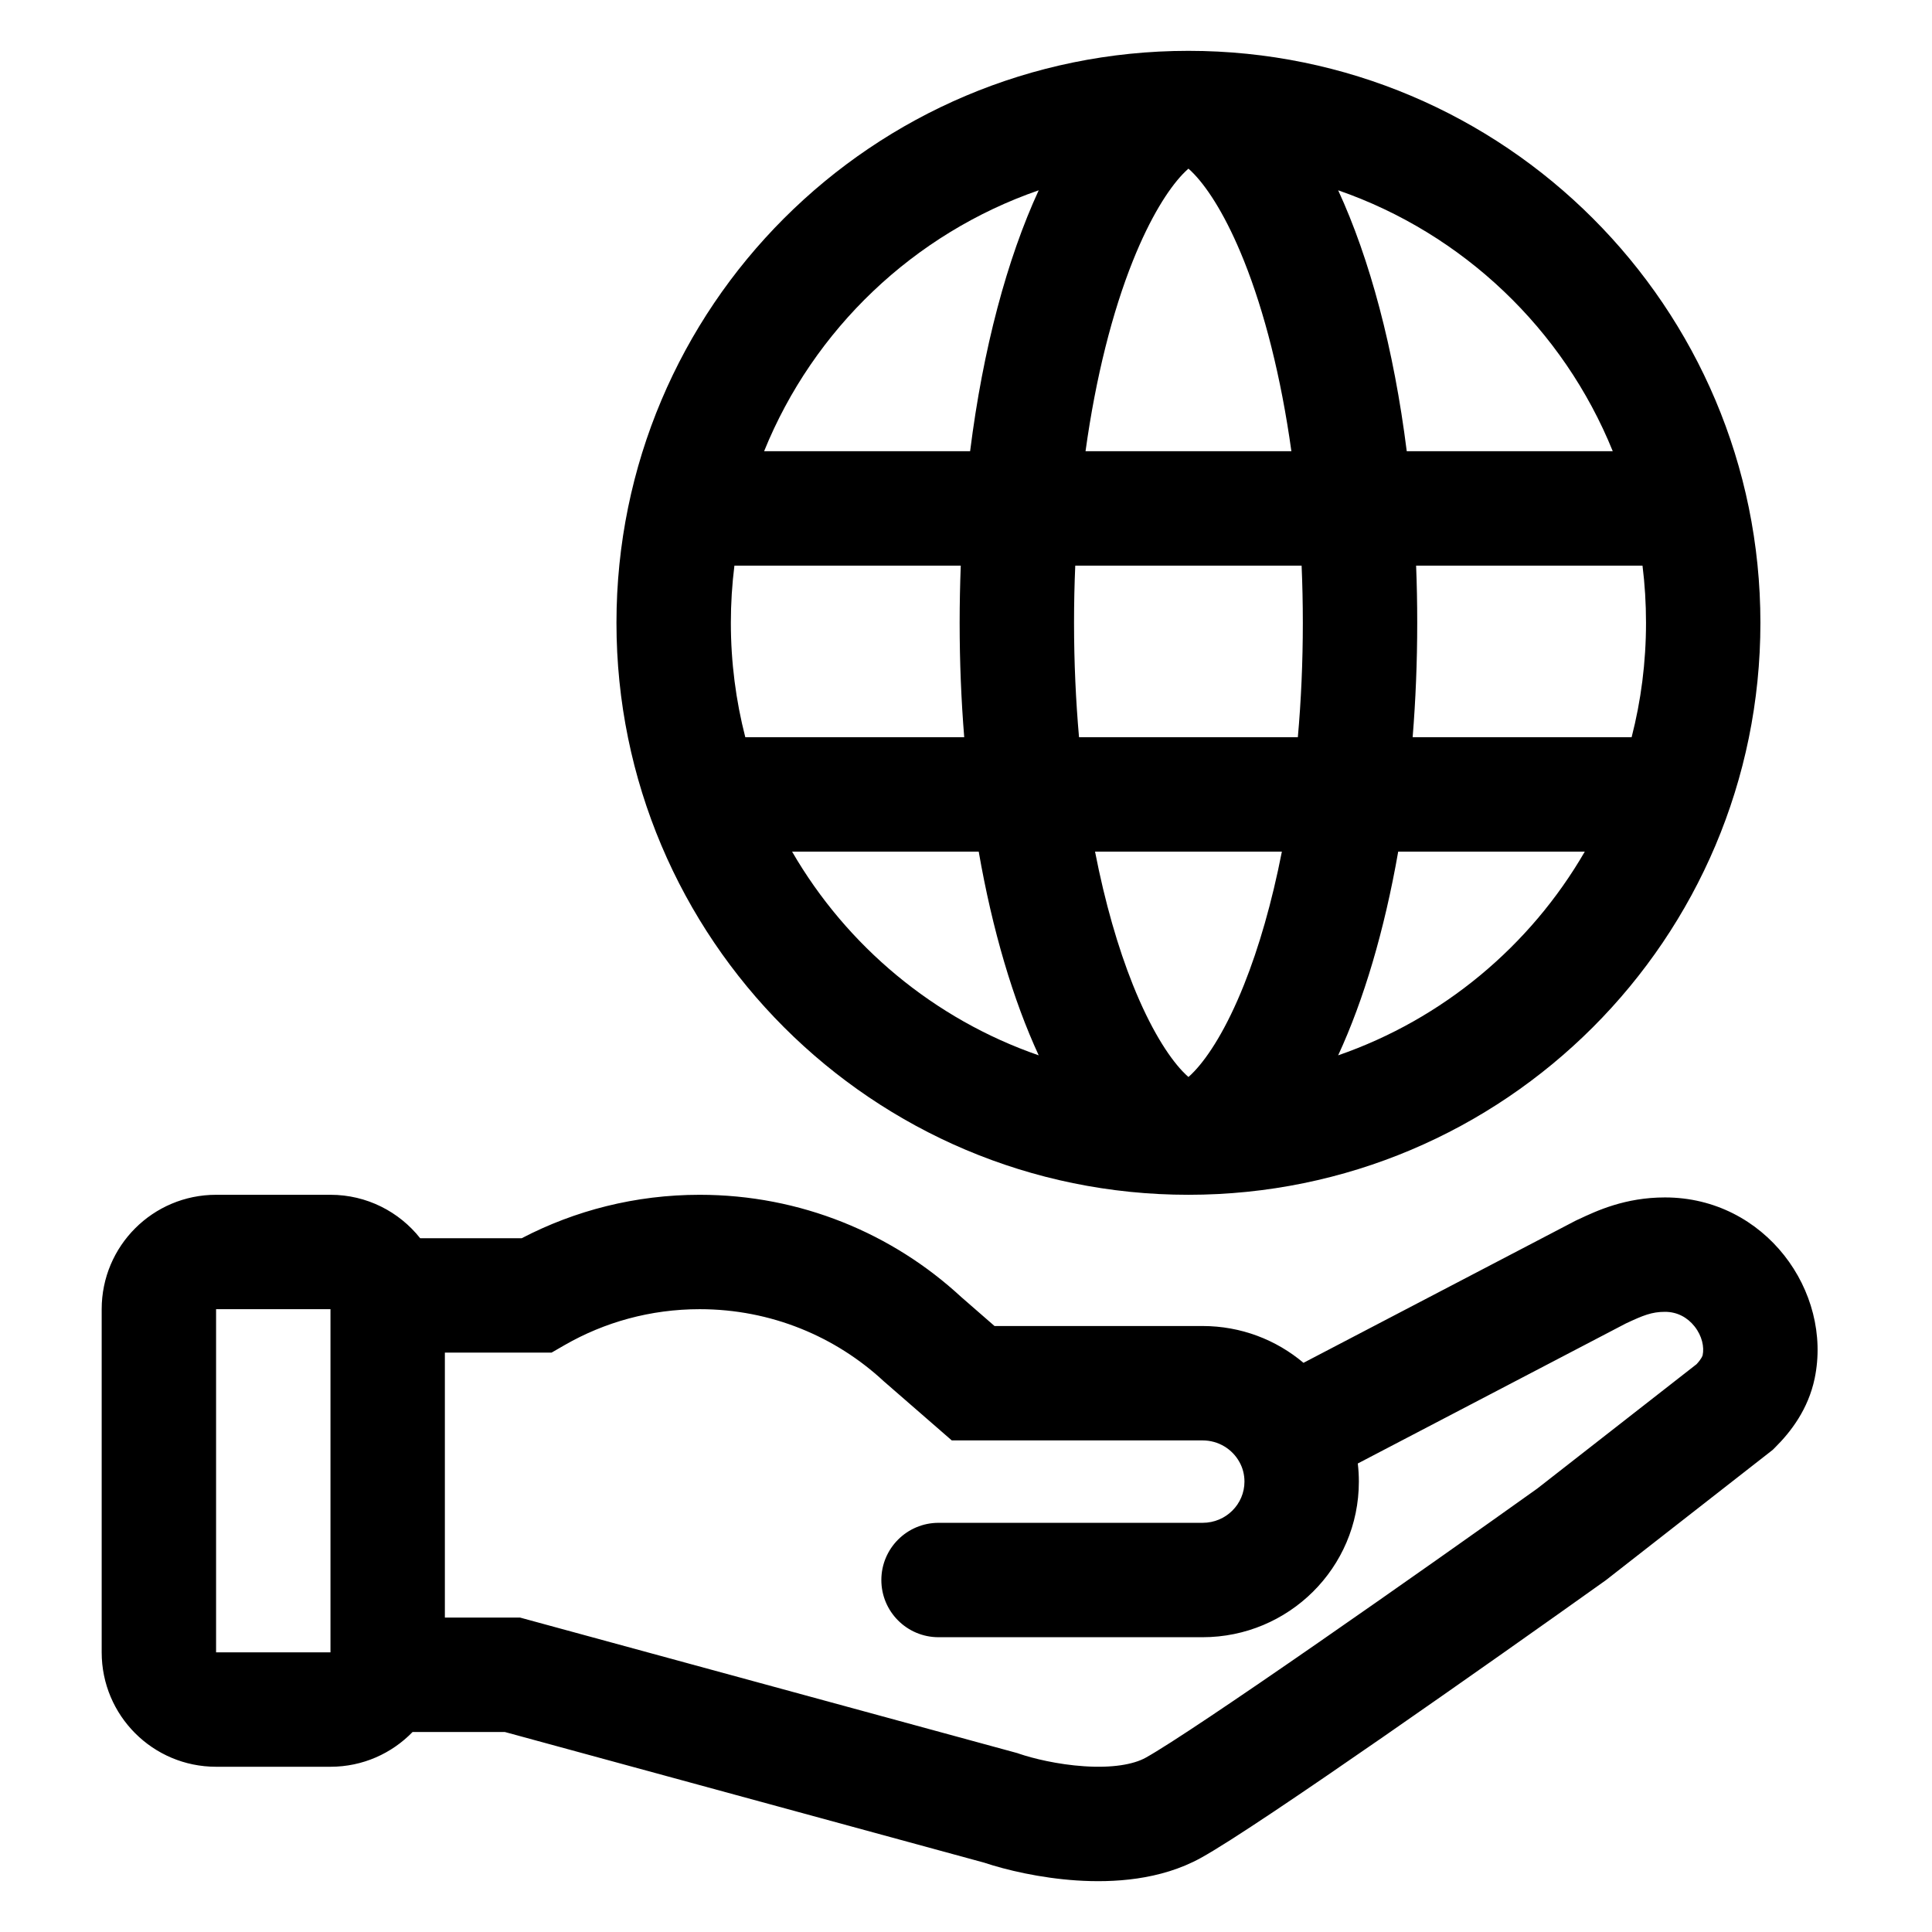 <svg width="38" height="38" viewBox="0 0 38 38" xmlns="http://www.w3.org/2000/svg">
<path fill-rule="evenodd" clip-rule="evenodd" d="M20.43 20.757C19.926 19.666 19.52 18.299 19.25 16.75H15.579C16.654 18.607 18.373 20.045 20.43 20.757ZM22.282 19.369C21.988 18.634 21.733 17.75 21.538 16.75H25.213C25.017 17.75 24.762 18.634 24.468 19.369C24.124 20.23 23.77 20.776 23.492 21.07C23.447 21.118 23.408 21.155 23.375 21.183C23.343 21.155 23.304 21.118 23.258 21.07C22.98 20.776 22.627 20.23 22.282 19.369ZM21.125 12.25C21.125 13.03 21.16 13.783 21.223 14.5H25.527C25.591 13.783 25.625 13.03 25.625 12.25C25.625 11.868 25.617 11.493 25.601 11.125H21.149C21.133 11.493 21.125 11.868 21.125 12.25ZM26.32 20.757C26.824 19.666 27.23 18.299 27.501 16.75H31.171C30.097 18.607 28.378 20.045 26.32 20.757ZM27.785 14.5H32.092C32.277 13.781 32.375 13.027 32.375 12.25C32.375 11.869 32.352 11.493 32.306 11.125H27.853C27.868 11.495 27.875 11.87 27.875 12.25C27.875 13.021 27.844 13.773 27.785 14.5ZM26.32 3.743C28.776 4.593 30.75 6.477 31.721 8.875H27.669C27.416 6.861 26.943 5.092 26.32 3.743ZM24.468 5.131C24.868 6.131 25.196 7.408 25.4 8.875H21.351C21.554 7.408 21.882 6.131 22.282 5.131C22.627 4.27 22.98 3.724 23.258 3.43C23.304 3.382 23.343 3.345 23.375 3.317C23.408 3.345 23.447 3.382 23.492 3.43C23.77 3.724 24.124 4.27 24.468 5.131ZM20.43 3.743C19.808 5.092 19.334 6.861 19.081 8.875H15.029C16 6.477 17.974 4.593 20.43 3.743ZM14.375 12.25C14.375 11.869 14.399 11.493 14.445 11.125H18.897C18.883 11.495 18.875 11.87 18.875 12.25C18.875 13.021 18.906 13.773 18.965 14.5H14.659C14.474 13.781 14.375 13.027 14.375 12.25ZM23.375 1C29.588 1 34.625 6.037 34.625 12.25C34.625 18.463 29.588 23.5 23.375 23.5C17.162 23.5 12.125 18.463 12.125 12.25C12.125 6.037 17.162 1 23.375 1ZM6.5 25.75H4.25V32.5H6.5V25.75ZM6.5 34.75C7.134 34.75 7.706 34.488 8.115 34.066H9.929L19.354 36.635C19.788 36.78 20.456 36.938 21.176 36.986C21.892 37.033 22.822 36.983 23.619 36.543C24.202 36.222 25.674 35.223 27.206 34.162C28.767 33.08 30.47 31.876 31.562 31.097L31.582 31.083L34.867 28.517L34.914 28.47C35.226 28.161 35.566 27.715 35.692 27.113C36.048 25.404 34.721 23.552 32.748 23.552C31.964 23.552 31.402 23.816 31.056 23.979L31.031 23.99L30.987 24.011L25.638 26.805C25.102 26.353 24.409 26.081 23.653 26.081H19.561L18.903 25.508C17.555 24.262 15.746 23.5 13.762 23.5C12.501 23.5 11.309 23.808 10.262 24.354H8.264C7.852 23.834 7.215 23.5 6.5 23.5H4.25C3.007 23.5 2 24.507 2 25.75V32.5C2 33.743 3.007 34.75 4.25 34.75H6.5ZM10.23 31.816H8.75V26.604H10.849L11.109 26.454C11.888 26.007 12.793 25.75 13.762 25.75C15.165 25.75 16.437 26.289 17.385 27.17L17.399 27.182L18.72 28.331H23.653C23.968 28.331 24.24 28.504 24.379 28.758C24.442 28.871 24.477 29.001 24.477 29.142C24.477 29.582 24.116 29.952 23.653 29.952H18.46C17.839 29.952 17.335 30.456 17.335 31.077C17.335 31.699 17.839 32.202 18.46 32.202H23.653C25.343 32.202 26.727 30.839 26.727 29.142C26.727 29.021 26.72 28.902 26.706 28.785L31.986 26.027L31.987 26.027C32.314 25.874 32.487 25.802 32.748 25.802C32.987 25.802 33.188 25.91 33.33 26.089C33.48 26.279 33.522 26.496 33.489 26.654C33.487 26.663 33.472 26.721 33.369 26.832L30.235 29.279C29.148 30.055 27.466 31.244 25.924 32.312C24.343 33.408 22.988 34.321 22.532 34.573C22.289 34.707 21.871 34.777 21.325 34.74C20.802 34.706 20.312 34.585 20.046 34.494L20.012 34.482L10.23 31.816Z"/>
</svg>
